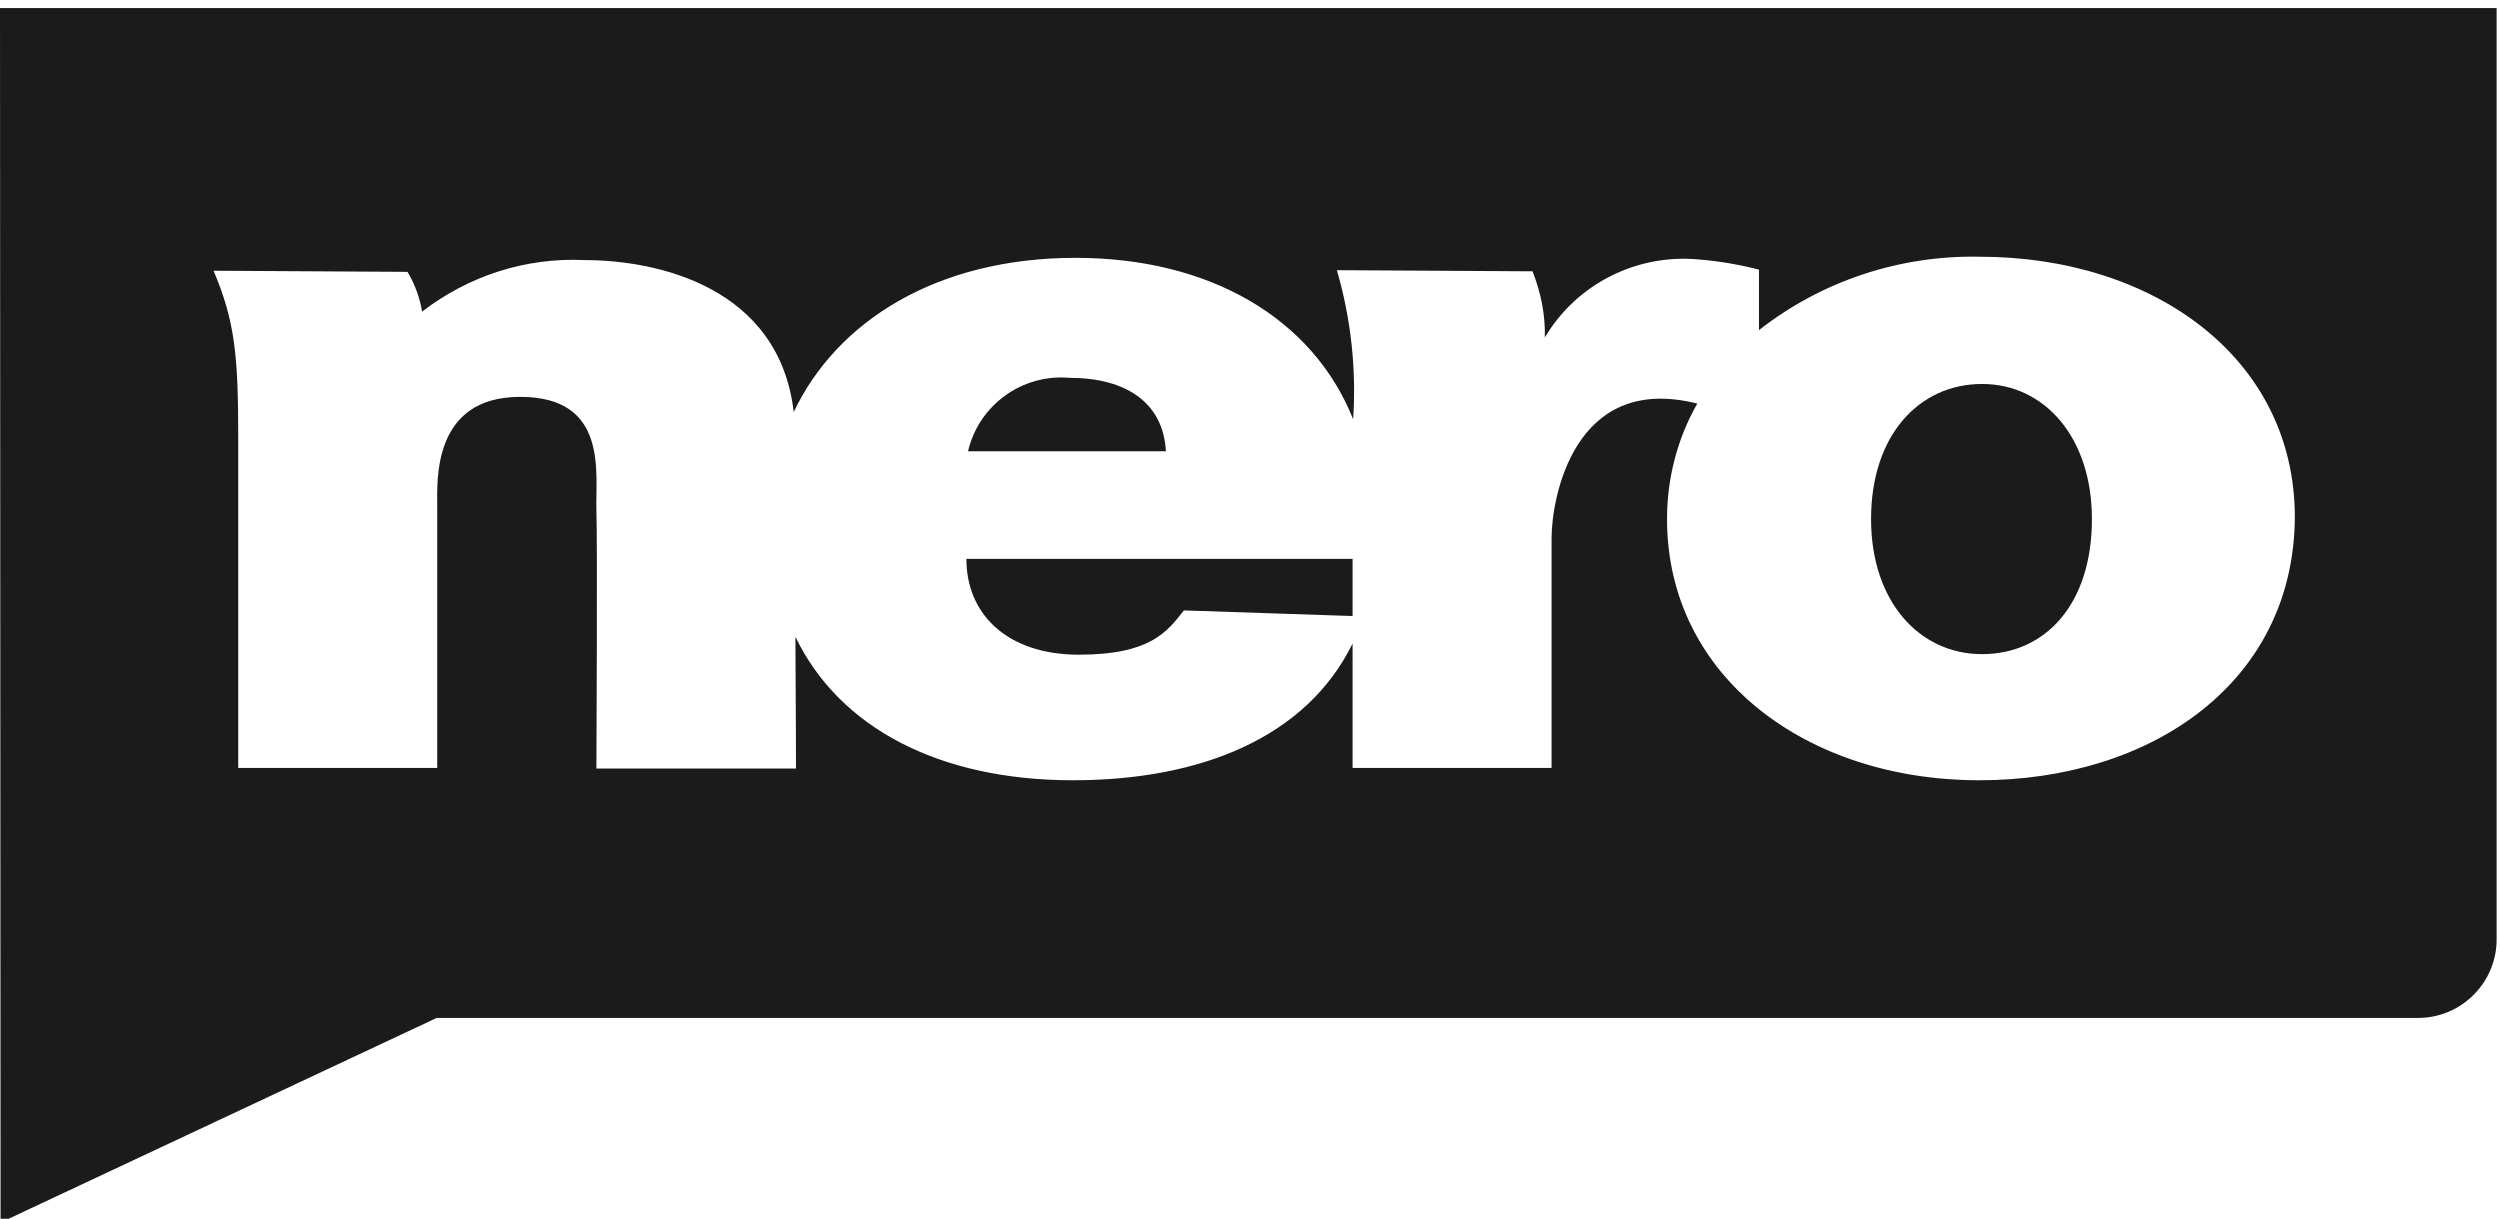 <svg xmlns="http://www.w3.org/2000/svg" width="160" height="78" fill="none"><rect id="backgroundrect" width="100%" height="100%" x="0" y="0" fill="none" stroke="none"/>

<defs>
<clipPath id="clip0_102_609">
<rect width="160" height="83.946" fill="white" y="0.517" x="0" id="svg_1"/>
</clipPath>
</defs>
<g class="currentLayer" style=""><title>Layer 1</title><g clip-path="url(#clip0_102_609)" id="svg_2" class="">
<path d="M69.058,41.901 C73.65,41.901 74.726,40.395 75.767,39.067 L86.565,39.426 V35.767 H61.848 C61.848,39.318 64.466,41.901 69.058,41.901 z" fill="#1B1B1B" id="svg_3"/>
<path d="M68.413,24.179 C65.399,23.928 62.637,25.937 61.955,28.879 H74.619 C74.44,25.758 72.072,24.179 68.413,24.179 z" fill="#1B1B1B" id="svg_4"/>
<path d="M126.852,24.574 C122.834,24.574 119.748,27.839 119.748,33.22 C119.748,38.493 122.834,41.865 126.852,41.865 C130.87,41.865 133.883,38.709 133.883,33.22 C133.883,28.018 130.87,24.574 126.852,24.574 z" fill="#1B1B1B" id="svg_5"/>
<path d="M-4.243850548757422e-10,1.1718749970413e-7 L0.036,78.242 L27.946,65.148 H154.762 C157.524,65.148 159.784,62.888 159.784,60.126 V1.1718749970413e-7 H-4.243850548757422e-10 zM126.672,49.937 C115.623,49.937 106.69,43.3 106.69,33.22 C106.69,30.637 107.336,28.09 108.627,25.83 C100.663,23.821 99.3,32 99.3,34.439 V49.148 H86.565 V41.184 C83.587,47.247 76.771,49.937 68.664,49.937 C60.09,49.937 53.704,46.565 50.906,40.753 C50.942,46.063 50.942,49.184 50.942,49.184 H38.17 C38.17,49.184 38.242,34.691 38.17,32.646 C38.099,30.278 38.96,25.399 33.291,25.399 C27.659,25.399 27.982,30.78 27.982,32.359 V49.148 H15.247 V28.018 C15.247,22.709 15.031,20.556 13.668,17.327 L26.081,17.399 C26.547,18.188 26.87,19.049 27.013,19.946 C29.991,17.65 33.65,16.466 37.417,16.646 C42.081,16.646 49.865,18.368 50.798,26.368 C53.561,20.556 59.946,16.502 68.843,16.502 C77.381,16.502 84.018,20.341 86.601,26.834 C86.816,23.605 86.457,20.377 85.561,17.292 L98.081,17.363 C98.619,18.726 98.906,20.161 98.87,21.596 C100.914,18.152 104.789,16.215 108.771,16.61 C110.062,16.718 111.318,16.933 112.574,17.256 V21.13 C116.591,17.973 121.614,16.323 126.708,16.431 C137.757,16.431 146.87,22.852 146.87,33.112 C146.798,43.695 137.686,49.937 126.672,49.937 z" fill="#1B1B1B" id="svg_6"/>
</g></g></svg>
